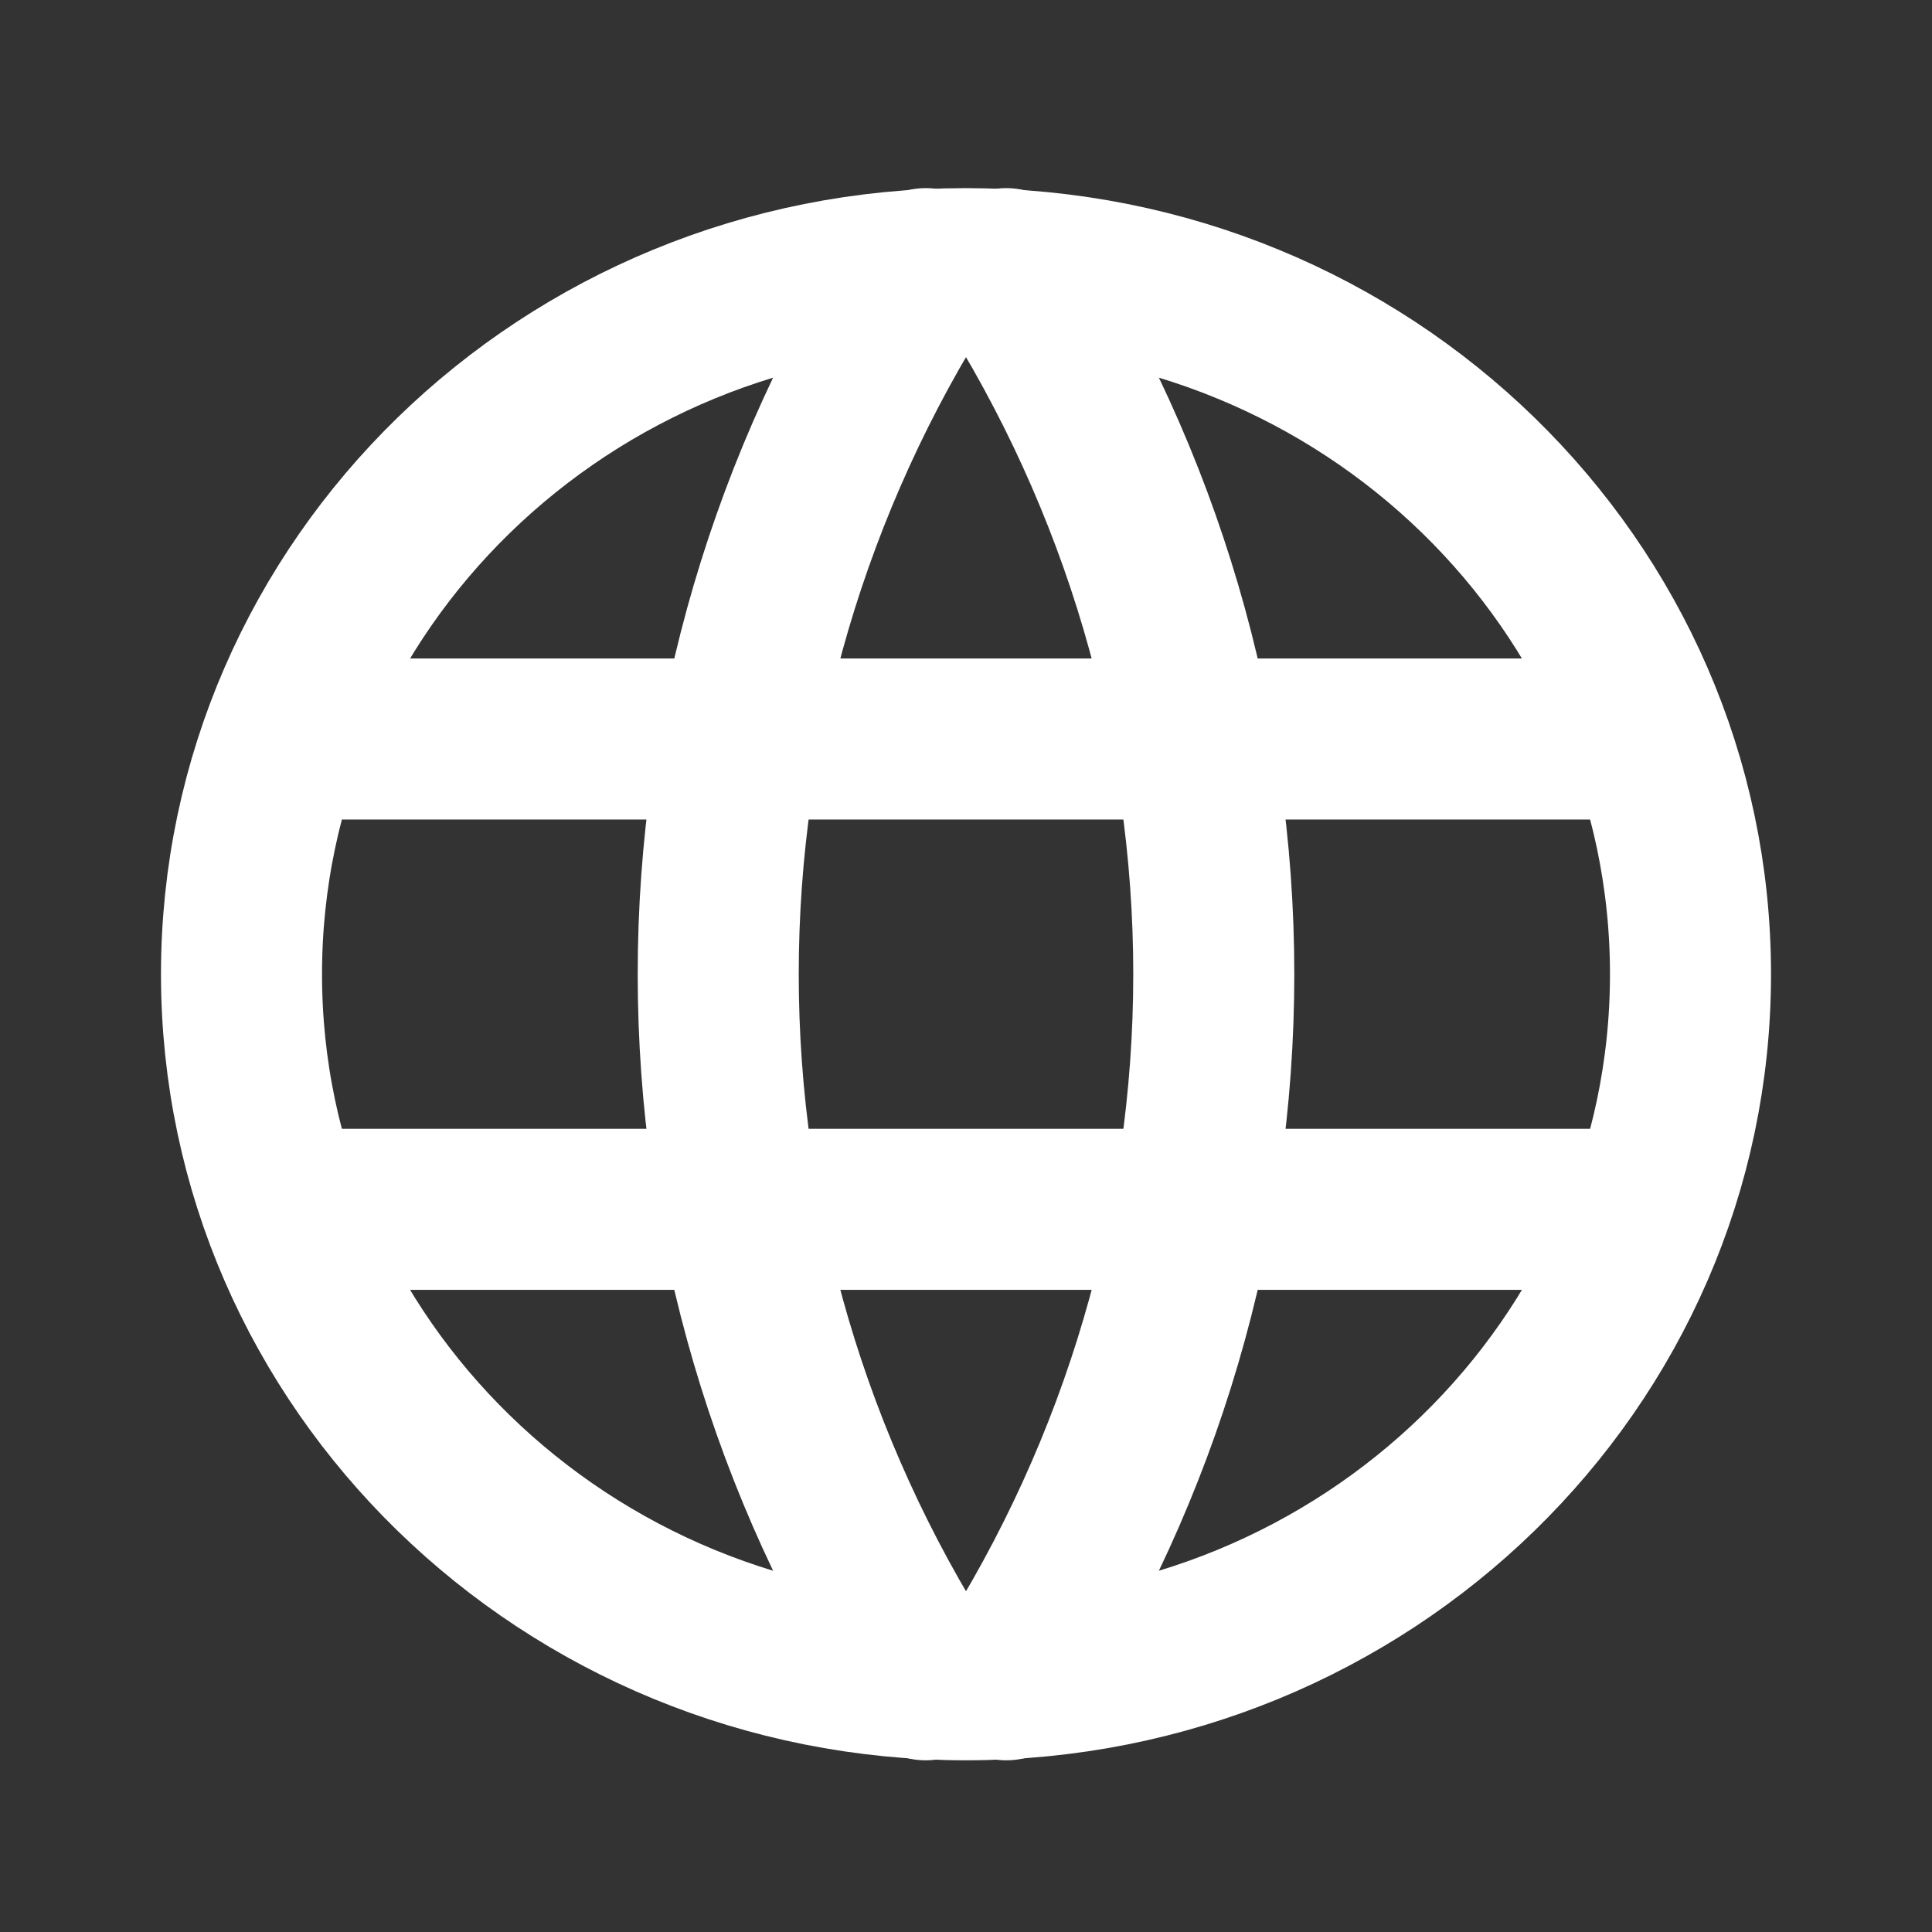 <svg width="20" height="20" viewBox="0 0 20 20" fill="none" xmlns="http://www.w3.org/2000/svg">
<rect x="0" y="0" width="20" height="20" fill="#333333" stroke="none"/>
<path d="M10 17.389C14.142 17.389 17.5 14.118 17.5 10.085C17.5 6.051 14.142 2.781 10 2.781C5.858 2.781 2.5 6.051 2.5 10.085C2.5 14.118 5.858 17.389 10 17.389Z" stroke="white" stroke-width="1.667" stroke-linecap="round" stroke-linejoin="round"/>
<path d="M3 7.65H17" stroke="white" stroke-width="1.667" stroke-linecap="round" stroke-linejoin="round"/>
<path d="M3 12.519H17" stroke="white" stroke-width="1.667" stroke-linecap="round" stroke-linejoin="round"/>
<path d="M9.583 2.781C8.179 4.972 7.435 7.502 7.435 10.085C7.435 12.667 8.179 15.198 9.583 17.389" stroke="white" stroke-width="1.667" stroke-linecap="round" stroke-linejoin="round"/>
<path d="M10.417 2.781C11.821 4.972 12.565 7.502 12.565 10.085C12.565 12.667 11.821 15.198 10.417 17.389" stroke="white" stroke-width="1.667" stroke-linecap="round" stroke-linejoin="round"/>
</svg>
